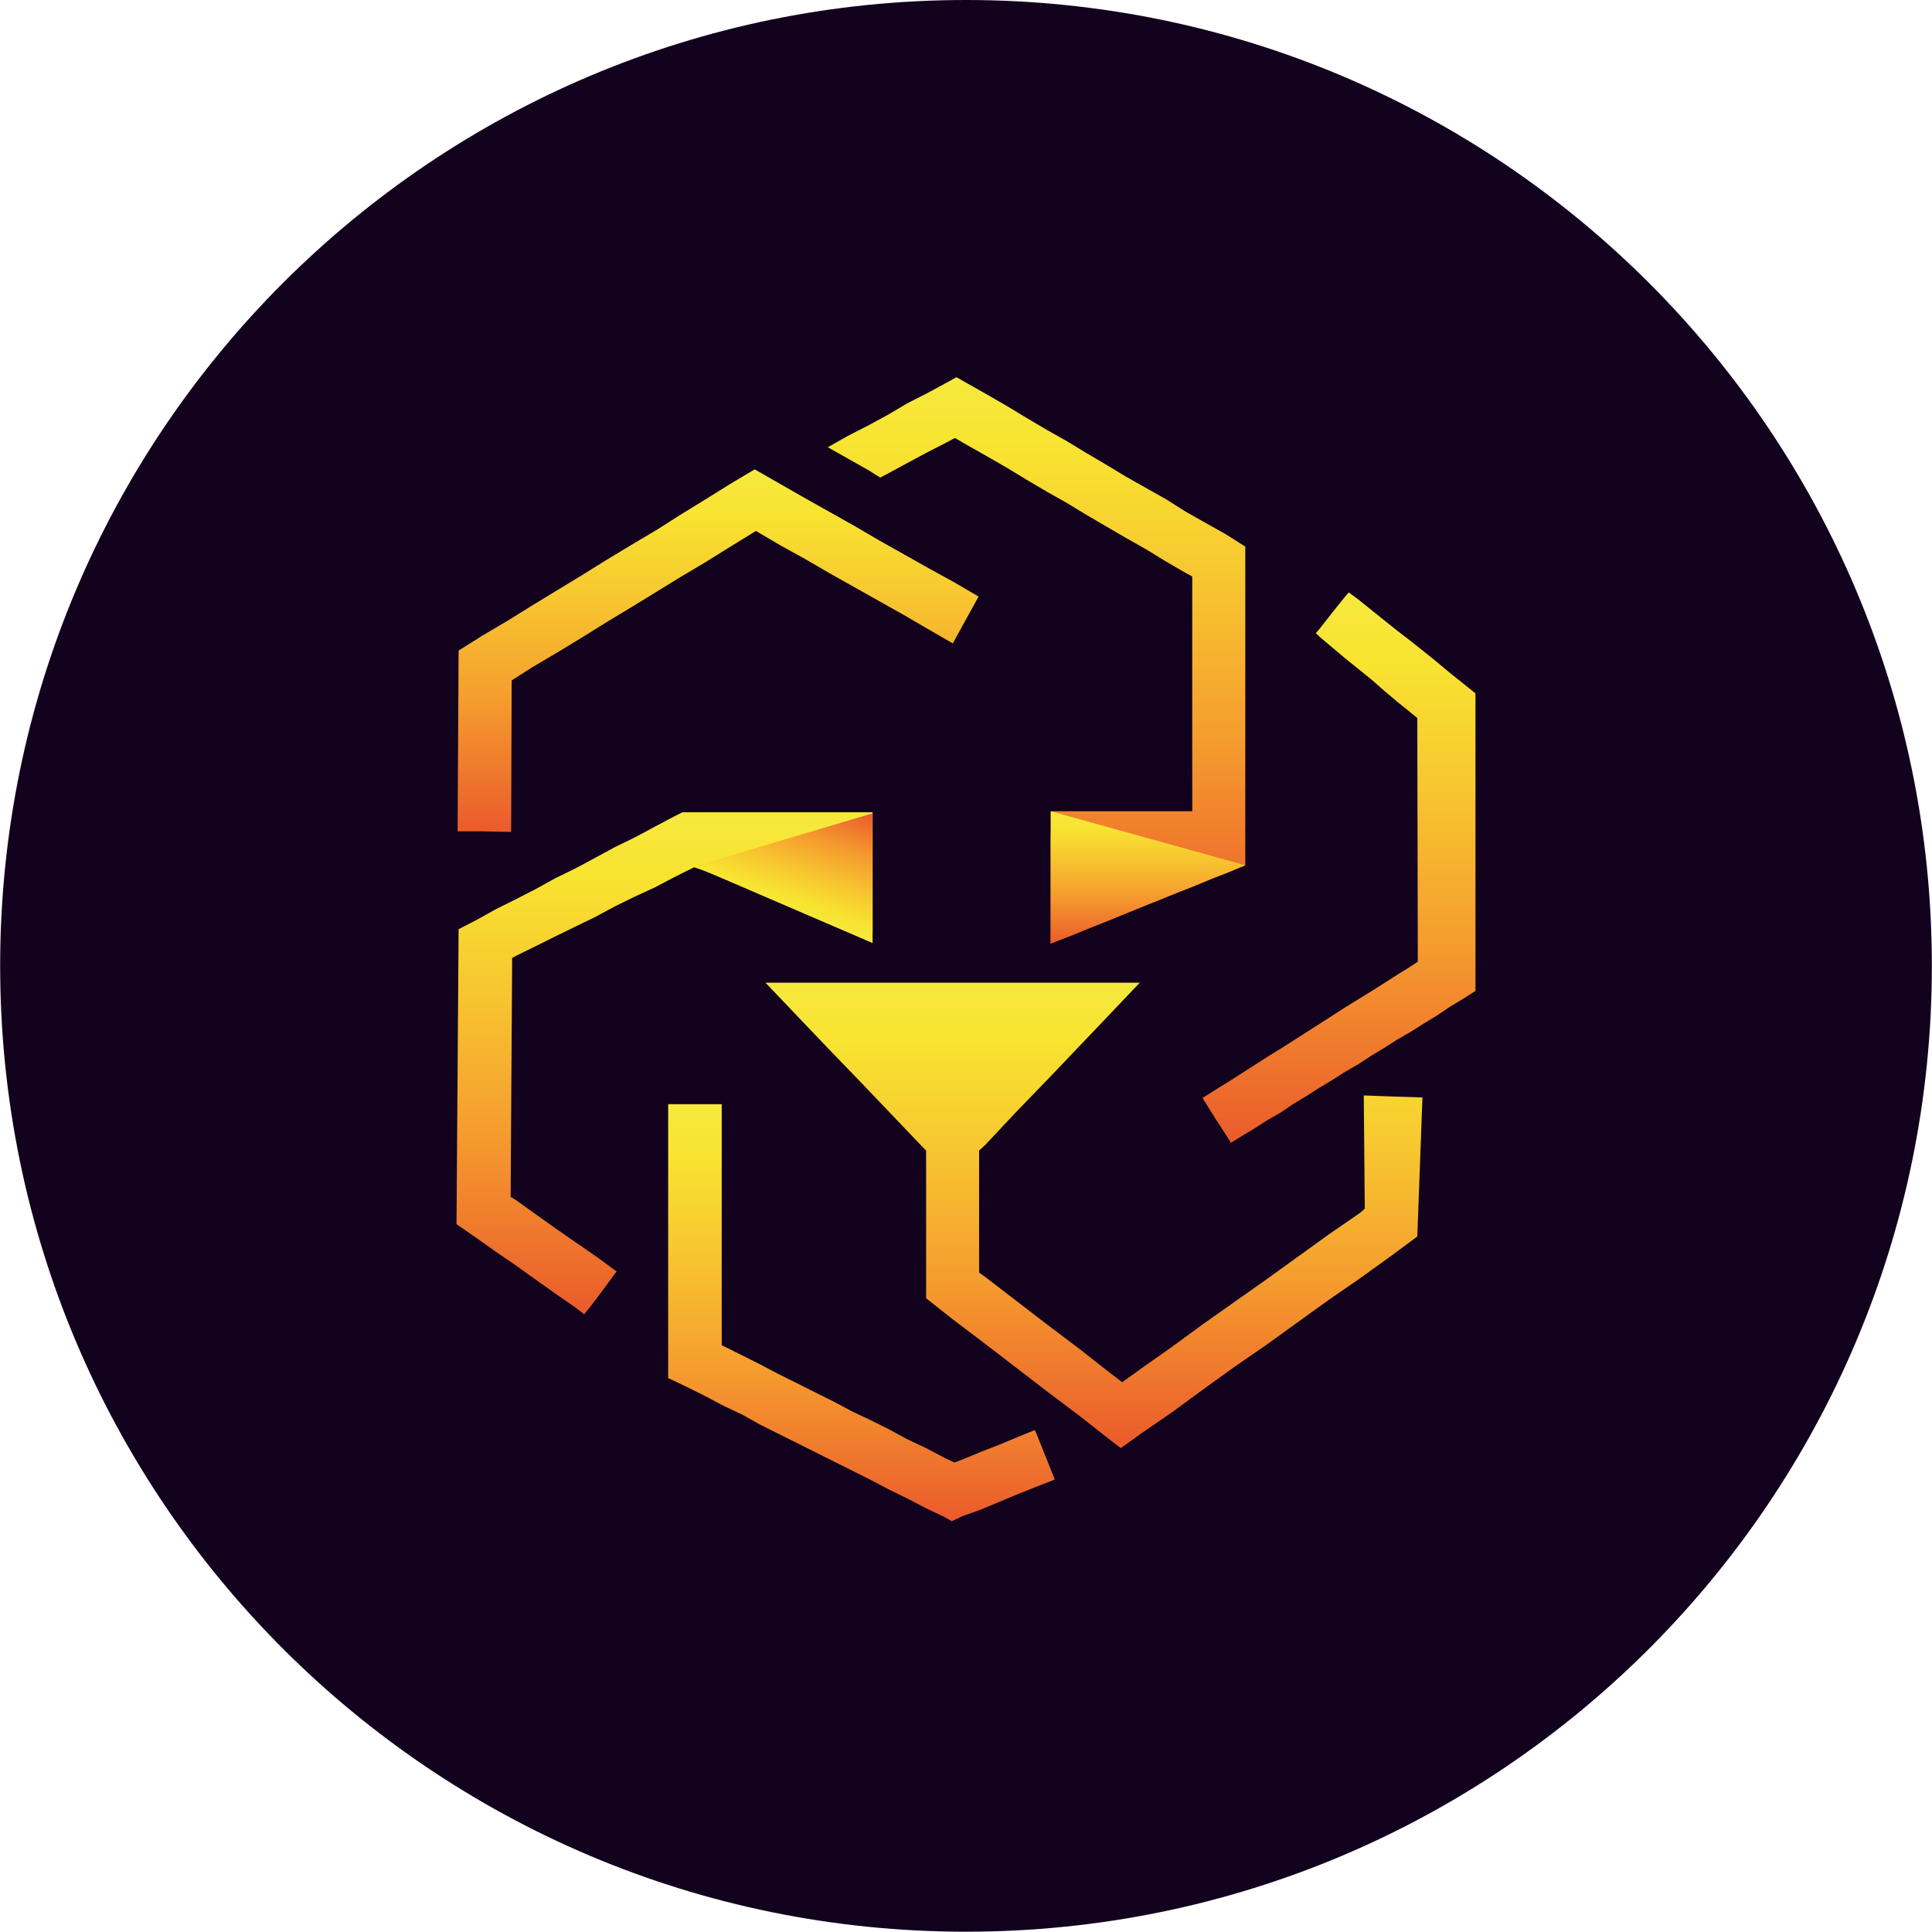 <svg viewBox="0 0 128 128" fill="none" xmlns="http://www.w3.org/2000/svg">
<path d="M64 127.981C99.341 127.981 127.991 99.331 127.991 63.99C127.991 28.649 99.341 0 64 0C28.659 0 0.01 28.649 0.01 63.99C0.01 99.331 28.659 127.981 64 127.981Z" fill="#12021E"/>
<path d="M45.974 57.466H46.008L46.588 57.667L47.13 57.873L47.71 58.046L48.256 58.286L48.836 58.487L49.383 58.693L49.963 58.899L50.509 59.1L51.056 59.307L51.602 59.513L52.182 59.714L52.724 59.954L53.304 60.127L53.851 60.328L54.431 60.534L54.977 60.774L55.557 60.98L56.104 61.148L56.651 61.354L57.231 61.593L57.811 61.795V60.908V60.774V60.059V59.546V59.172V58.286V57.432V56.545V55.692V54.772V53.918V53.813H57.125H56.478H56.411H55.692H55.15H54.944H54.225H53.851H53.477H52.724H52.523H52.01H51.296H51.257H51.224H50.543H49.929H49.829H49.076H48.597H47.302H46.008H45.974H45.222L44.675 54.086L43.381 54.772L42.048 55.486L40.72 56.133L39.459 56.819L38.127 57.533L36.798 58.18L35.499 58.899L34.171 59.58L32.872 60.227L31.578 60.946L30.384 61.56L30.245 81.105L31.578 82.025L32.872 82.946L34.171 83.833L35.499 84.787L36.798 85.707L38.127 86.628L38.706 87.074L39.459 86.12L40.72 84.413L40.854 84.24L40.72 84.14L39.459 83.219L38.127 82.299L36.798 81.378L35.499 80.453L34.171 79.499L33.831 79.298L33.932 63.468L34.171 63.334L35.499 62.682L36.798 62.035L38.127 61.387L39.459 60.74L40.72 60.059L42.048 59.407L43.381 58.794L44.675 58.113L45.974 57.466Z" fill="url(#paint0_linear_703_10541)"/>
<path d="M68.554 94.749L67.461 95.19L66.234 95.703L65.007 96.182L63.779 96.69L63.233 96.896L62.586 96.59L61.358 95.942L60.126 95.362L58.932 94.715L57.705 94.102L56.478 93.521L55.251 92.869L54.023 92.256L52.796 91.642L51.564 91.028L50.337 90.381L49.177 89.801L47.949 89.188L47.815 89.121V73.156H46.722H45.495H44.268V91.302L45.495 91.882L46.722 92.496L47.949 93.143L49.177 93.723L50.337 94.375L51.564 94.988L52.796 95.602L54.023 96.216L55.251 96.829L56.478 97.443L57.705 98.057L58.932 98.704L60.126 99.284L61.358 99.931L62.586 100.511L63.06 100.784L63.779 100.444L65.007 100.003L66.234 99.49L67.461 98.977L68.655 98.502L69.882 98.023L68.655 94.955L68.554 94.749Z" fill="url(#paint1_linear_703_10541)"/>
<path d="M90.353 72.576L90.42 80.079L90.113 80.352L88.032 81.786L85.952 83.286L83.871 84.787L81.791 86.254L79.71 87.721L77.663 89.221L75.582 90.688L74.35 91.575L73.502 90.928L71.455 89.322L69.374 87.754L67.293 86.153L65.246 84.581L64.868 84.312V76.225L65.246 75.884L67.293 73.703L69.374 71.551L71.455 69.369L73.502 67.222L75.51 65.107H73.502H71.455H69.374H67.293H65.246H63.132H61.052H59.005H56.924H54.843H52.796H50.716L52.796 67.289L54.843 69.436L56.924 71.589L59.005 73.77L61.052 75.918L61.358 76.225V86.014L63.132 87.414L65.246 89.015L67.293 90.588L69.374 92.189L71.455 93.756L73.502 95.362L74.25 95.942L75.582 94.989L77.663 93.555L79.71 92.055L81.791 90.554L83.871 89.121L85.952 87.62L88.032 86.12L90.113 84.686L92.194 83.186L93.9 81.92L94.241 72.711L92.194 72.644L90.353 72.576Z" fill="url(#paint2_linear_703_10541)"/>
<path d="M33.625 55.112H33.865L33.898 45.083L35.226 44.229L36.9 43.242L38.534 42.249L40.174 41.228L41.809 40.241L43.482 39.215L45.088 38.227L46.756 37.235L48.396 36.214L50.064 35.188H50.102L51.67 36.113L53.338 37.034L54.978 37.988L56.617 38.908L58.252 39.828L59.892 40.749L61.526 41.703L63.132 42.628L63.2 42.489L64.834 39.522L63.2 38.568L61.526 37.647L59.892 36.727L58.252 35.806L56.617 34.847L54.978 33.927L53.338 33.007L51.67 32.053L50.064 31.132L49.997 31.099L48.396 32.053L46.756 33.074L45.088 34.1L43.482 35.121L41.809 36.113L40.174 37.101L38.534 38.122L36.9 39.114L35.226 40.135L33.625 41.128L31.952 42.115L30.384 43.103L30.317 55.078H31.952L33.625 55.112Z" fill="url(#paint3_linear_703_10541)"/>
<path d="M97.754 45.936L96.901 45.251L96.047 44.57L95.194 43.856L94.341 43.17L93.487 42.489L92.6 41.809L91.747 41.128L90.894 40.442L90.007 39.728L89.36 39.248L89.12 39.522L88.271 40.581L87.418 41.669L87.178 41.943L87.418 42.182L88.271 42.902L89.12 43.616L90.007 44.33L90.894 45.049L91.747 45.797L92.6 46.516L93.487 47.231L93.9 47.571L93.933 63.708L93.487 64.014L92.6 64.561L91.747 65.107L90.894 65.649L90.007 66.196L89.12 66.742L88.271 67.289L87.418 67.835L86.565 68.382L85.711 68.928L84.858 69.47L83.971 70.016L83.118 70.563L82.264 71.109L81.411 71.656L80.524 72.203L79.671 72.744L80.524 74.111L81.411 75.477L81.55 75.712L82.264 75.271L83.118 74.758L83.971 74.211L84.858 73.703L85.711 73.123L86.565 72.61L87.418 72.064L88.271 71.551L89.12 71.009L90.007 70.496L90.894 69.916L91.747 69.403L92.6 68.856L93.487 68.348L94.341 67.802L95.194 67.289L96.047 66.709L96.901 66.196L97.754 65.649V45.936Z" fill="url(#paint4_linear_703_10541)"/>
<path d="M69.608 55.553V56.44V57.327V58.214V59.134V60.059V60.946V61.833V62.514L69.882 62.408L71.042 61.967L72.202 61.488L73.329 61.047L74.489 60.568L75.649 60.093L76.775 59.647L77.936 59.172L79.096 58.727L80.218 58.247L81.378 57.806L82.504 57.327V56.44V56.099V53.746V36.214L81.21 35.394L79.877 34.646L78.549 33.894L77.25 33.074L75.922 32.326L74.589 31.573L73.295 30.792L71.962 30.006L70.668 29.22L69.34 28.472L68.007 27.685L66.713 26.899L65.414 26.151L64.086 25.399L63.367 24.991L62.753 25.332L61.425 26.051L60.092 26.731L58.831 27.479L57.503 28.198L56.171 28.879L54.843 29.632L56.171 30.38L57.503 31.132L58.318 31.64L58.831 31.372L60.092 30.686L61.425 29.972L62.753 29.291L63.266 29.018L64.086 29.493L65.414 30.245L66.713 30.993L68.007 31.779L69.34 32.566L70.668 33.314L71.962 34.1L73.295 34.881L74.589 35.634L75.922 36.387L77.25 37.202L78.549 37.954L78.99 38.194V53.746H78.683H78.549H77.936H77.25H77.183H76.397H75.922H75.649H74.896H74.589H74.148H73.396H73.295H72.648H71.962H71.895H71.114H70.668H70.361H69.781H69.68" fill="url(#paint5_linear_703_10541)"/>
<path d="M69.608 62.514L82.504 57.327L69.608 53.746" fill="url(#paint6_linear_703_10541)"/>
<path d="M57.811 62.514V53.885L46.008 57.399L57.811 62.48" fill="url(#paint7_linear_703_10541)"/>
<defs>
<linearGradient id="paint0_linear_703_10541" x1="44.028" y1="53.813" x2="44.028" y2="87.069" gradientUnits="userSpaceOnUse">
<stop stop-color="#F6E93D"/>
<stop offset="0.13" stop-color="#F8E330"/>
<stop offset="0.35" stop-color="#F7C730"/>
<stop offset="0.64" stop-color="#F59C2E"/>
<stop offset="0.98" stop-color="#EB5E2C"/>
<stop offset="1" stop-color="#EB5C2C"/>
</linearGradient>
<linearGradient id="paint1_linear_703_10541" x1="57.077" y1="73.152" x2="57.077" y2="100.784" gradientUnits="userSpaceOnUse">
<stop stop-color="#F6E93D"/>
<stop offset="0.13" stop-color="#F8E330"/>
<stop offset="0.35" stop-color="#F7C730"/>
<stop offset="0.64" stop-color="#F59C2E"/>
<stop offset="0.98" stop-color="#EB5E2C"/>
<stop offset="1" stop-color="#EB5C2C"/>
</linearGradient>
<linearGradient id="paint2_linear_703_10541" x1="72.476" y1="65.103" x2="72.476" y2="95.938" gradientUnits="userSpaceOnUse">
<stop stop-color="#F6E93D"/>
<stop offset="0.13" stop-color="#F8E330"/>
<stop offset="0.35" stop-color="#F7C730"/>
<stop offset="0.64" stop-color="#F59C2E"/>
<stop offset="0.98" stop-color="#EB5E2C"/>
<stop offset="1" stop-color="#EB5C2C"/>
</linearGradient>
<linearGradient id="paint3_linear_703_10541" x1="47.576" y1="31.094" x2="47.576" y2="55.107" gradientUnits="userSpaceOnUse">
<stop stop-color="#F6E93D"/>
<stop offset="0.13" stop-color="#F8E330"/>
<stop offset="0.35" stop-color="#F7C730"/>
<stop offset="0.64" stop-color="#F59C2E"/>
<stop offset="0.98" stop-color="#EB5E2C"/>
<stop offset="1" stop-color="#EB5C2C"/>
</linearGradient>
<linearGradient id="paint4_linear_703_10541" x1="88.712" y1="39.248" x2="88.712" y2="75.712" gradientUnits="userSpaceOnUse">
<stop stop-color="#F6E93D"/>
<stop offset="0.13" stop-color="#F8E330"/>
<stop offset="0.35" stop-color="#F7C730"/>
<stop offset="0.64" stop-color="#F59C2E"/>
<stop offset="0.98" stop-color="#EB5E2C"/>
<stop offset="1" stop-color="#EB5C2C"/>
</linearGradient>
<linearGradient id="paint5_linear_703_10541" x1="68.674" y1="24.991" x2="68.674" y2="62.509" gradientUnits="userSpaceOnUse">
<stop stop-color="#F6E93D"/>
<stop offset="0.13" stop-color="#F8E330"/>
<stop offset="0.35" stop-color="#F7C730"/>
<stop offset="0.64" stop-color="#F59C2E"/>
<stop offset="0.98" stop-color="#EB5E2C"/>
<stop offset="1" stop-color="#EB5C2C"/>
</linearGradient>
<linearGradient id="paint6_linear_703_10541" x1="76.056" y1="53.77" x2="76.056" y2="62.533" gradientUnits="userSpaceOnUse">
<stop stop-color="#F6E93D"/>
<stop offset="0.13" stop-color="#F8E330"/>
<stop offset="0.35" stop-color="#F7C730"/>
<stop offset="0.64" stop-color="#F59C2E"/>
<stop offset="0.98" stop-color="#EB5E2C"/>
<stop offset="1" stop-color="#EB5C2C"/>
</linearGradient>
<linearGradient id="paint7_linear_703_10541" x1="51.765" y1="60.342" x2="54.551" y2="52.696" gradientUnits="userSpaceOnUse">
<stop stop-color="#F6E93D"/>
<stop offset="0.13" stop-color="#F8E330"/>
<stop offset="0.35" stop-color="#F7C730"/>
<stop offset="0.64" stop-color="#F59C2E"/>
<stop offset="0.98" stop-color="#EB5E2C"/>
<stop offset="1" stop-color="#EB5C2C"/>
</linearGradient>
</defs>
</svg>
